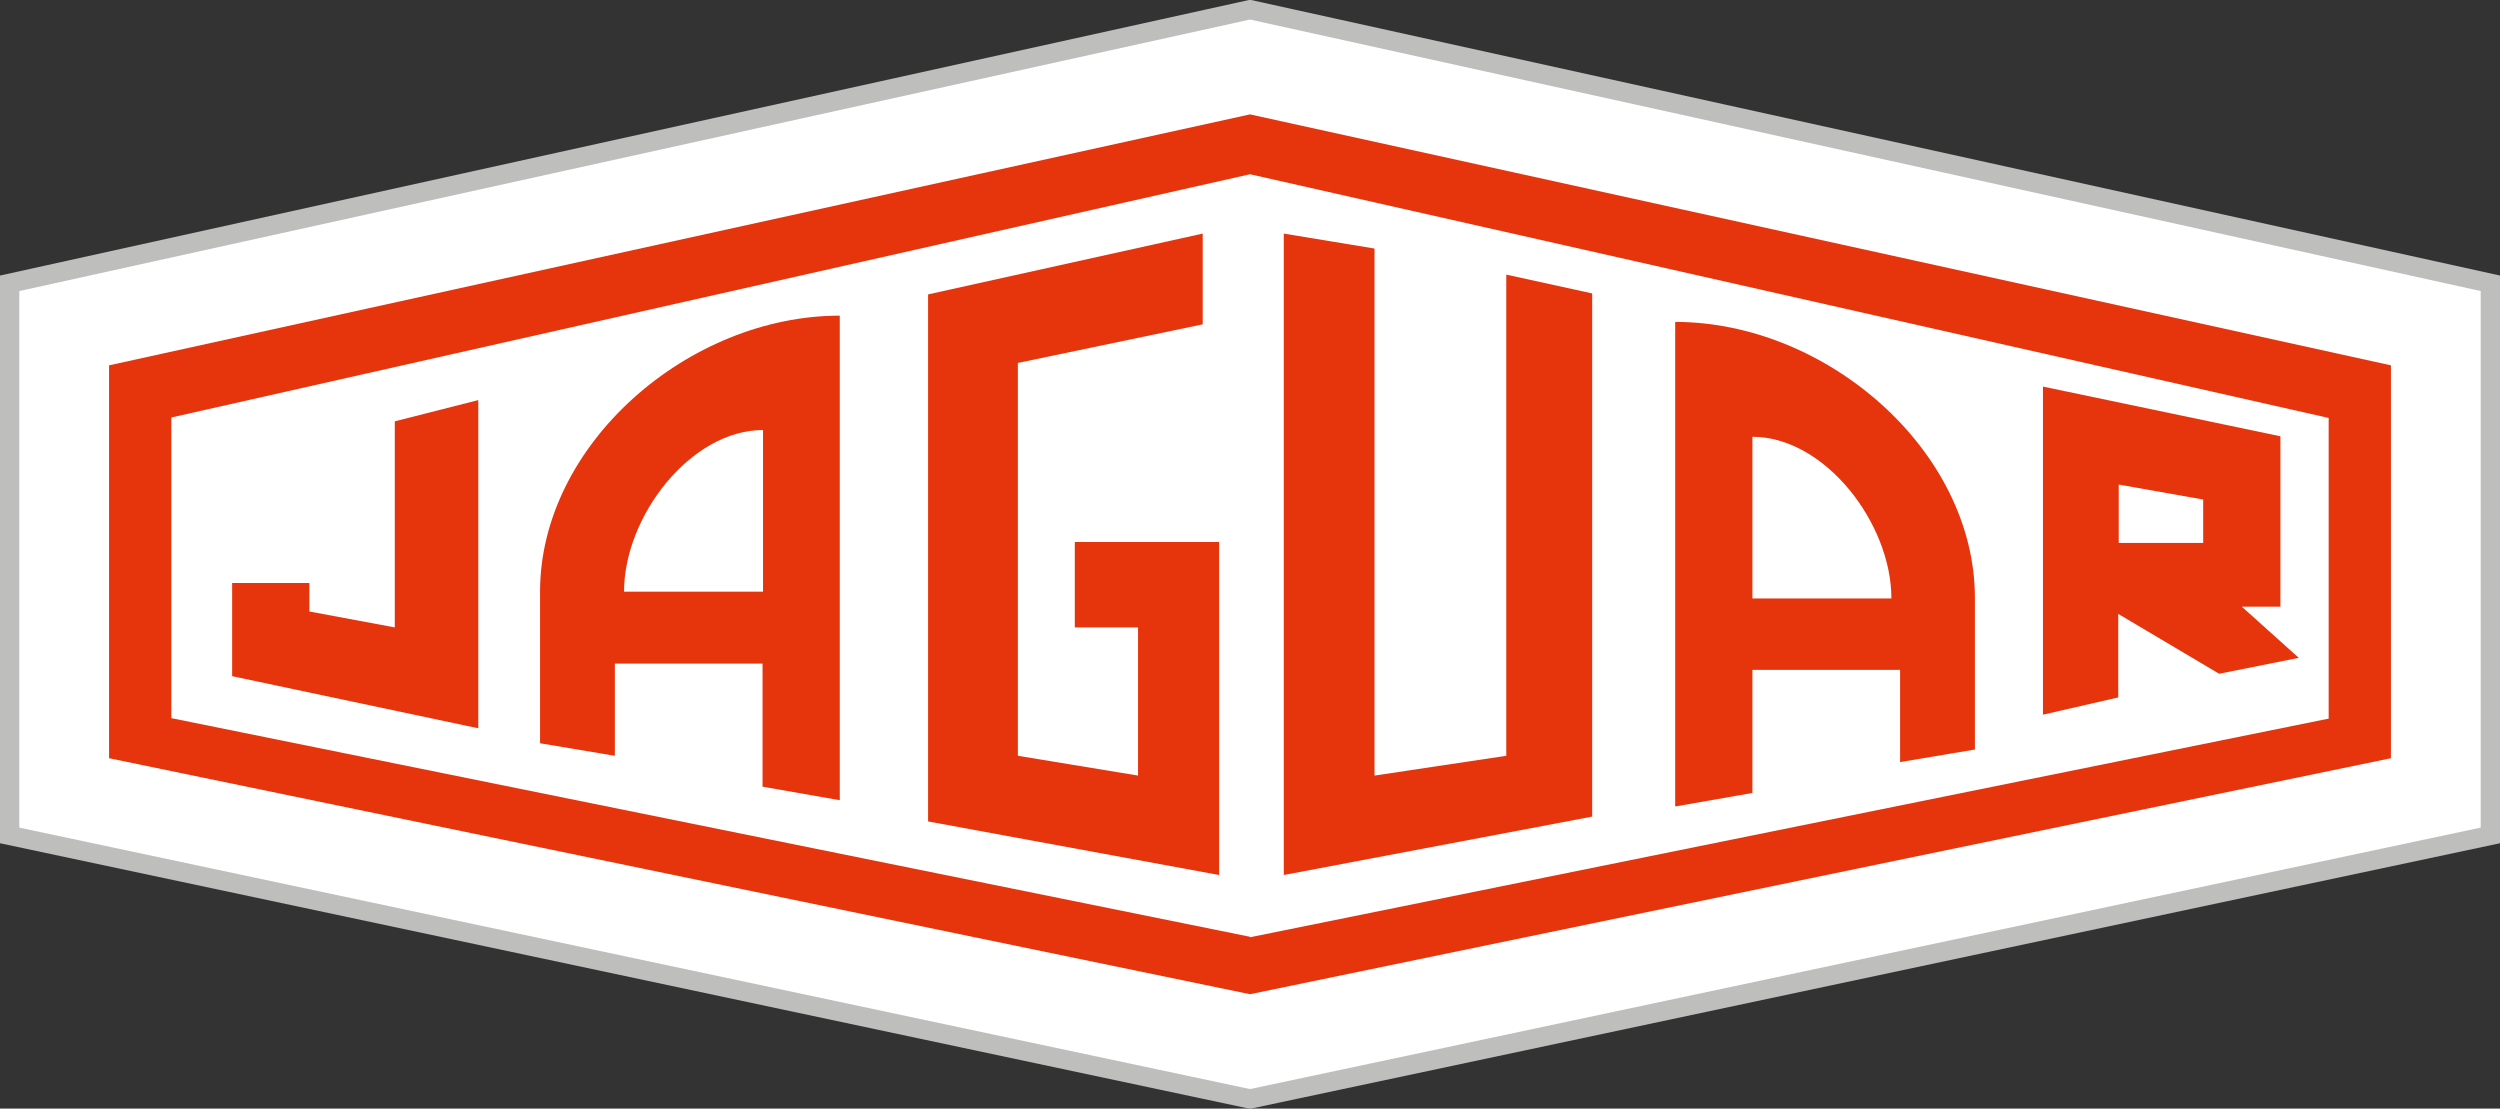 <?xml version="1.0" encoding="UTF-8"?>
<svg id="Layer_1" data-name="Layer 1" xmlns="http://www.w3.org/2000/svg" version="1.1" viewBox="0 0 518 229.7">
  <rect x="0" y="0" width="518" height="229.7" fill="#333333" stroke="none"/>
  <defs>
    <style>
      .cls-1 {
        fill: #fff;
        stroke: #bebebd;
        stroke-miterlimit: 22.9;
        stroke-width: 4px;
      }

      .cls-1, .cls-2 {
        fill-rule: evenodd;
      }

      .cls-2 {
        fill: #e6340d;
        stroke-width: 0px;
      }
    </style>
  </defs>
  <polygon class="cls-1" points="259 227.7 2 173.1 2 58.7 259 2 516 58.7 516 173.1 259 227.7"/>
  <path class="cls-2" d="M259,206L22.6,157.1v-81.4l236.4-52,236.4,52v81.4l-236.4,48.9h0ZM259,194.2l223.5-45.3v-62.3l-223.5-50.5L35.5,86.5v62.3l223.5,45.3Z"/>
  <polygon class="cls-2" points="48.1 140.1 48.1 120.8 64.1 120.8 64.1 126.7 81.8 130 81.8 87.3 99.1 82.9 99.1 150.9 48.1 140.1"/>
  <path class="cls-2" d="M127.4,156.6l-15.5-2.6v-31.4c0-30.6,30.8-57.2,62.1-57.2v100.4l-16-2.8v-25.5h-30.6v19.1h0ZM158.1,122.6v-33.5c-15,0-28.8,17.9-28.8,33.5h28.8Z"/>
  <polygon class="cls-2" points="192.3 170.2 192.3 61 249.2 48.4 249.2 67.2 210.9 75.2 210.9 156.6 235.8 160.7 235.8 130 222.7 130 222.7 112.3 252.6 112.3 252.6 181.3 192.3 170.2"/>
  <polygon class="cls-2" points="266 181.3 266 48.4 284.8 51.5 284.8 160.7 312.1 156.6 312.1 56.9 329.9 60.8 329.9 169.2 266 181.3"/>
  <path class="cls-2" d="M393.7,157.9l15.5-2.6v-31.4c0-30.6-30.8-57.2-62.1-57.2v100.4l16-2.8v-25.5h30.6v19.1h0ZM363.1,124v-33.5c15,0,28.8,17.9,28.8,33.5h-28.8Z"/>
  <path class="cls-2" d="M423.3,148.1v-68l49.2,10.3v35.3h-8l11.8,10.6-16.5,3.3-20.9-12.4v17.3l-15.7,3.6h0ZM439,112.5h17.5v-9l-17.5-3.1v12.1Z"/>
</svg>